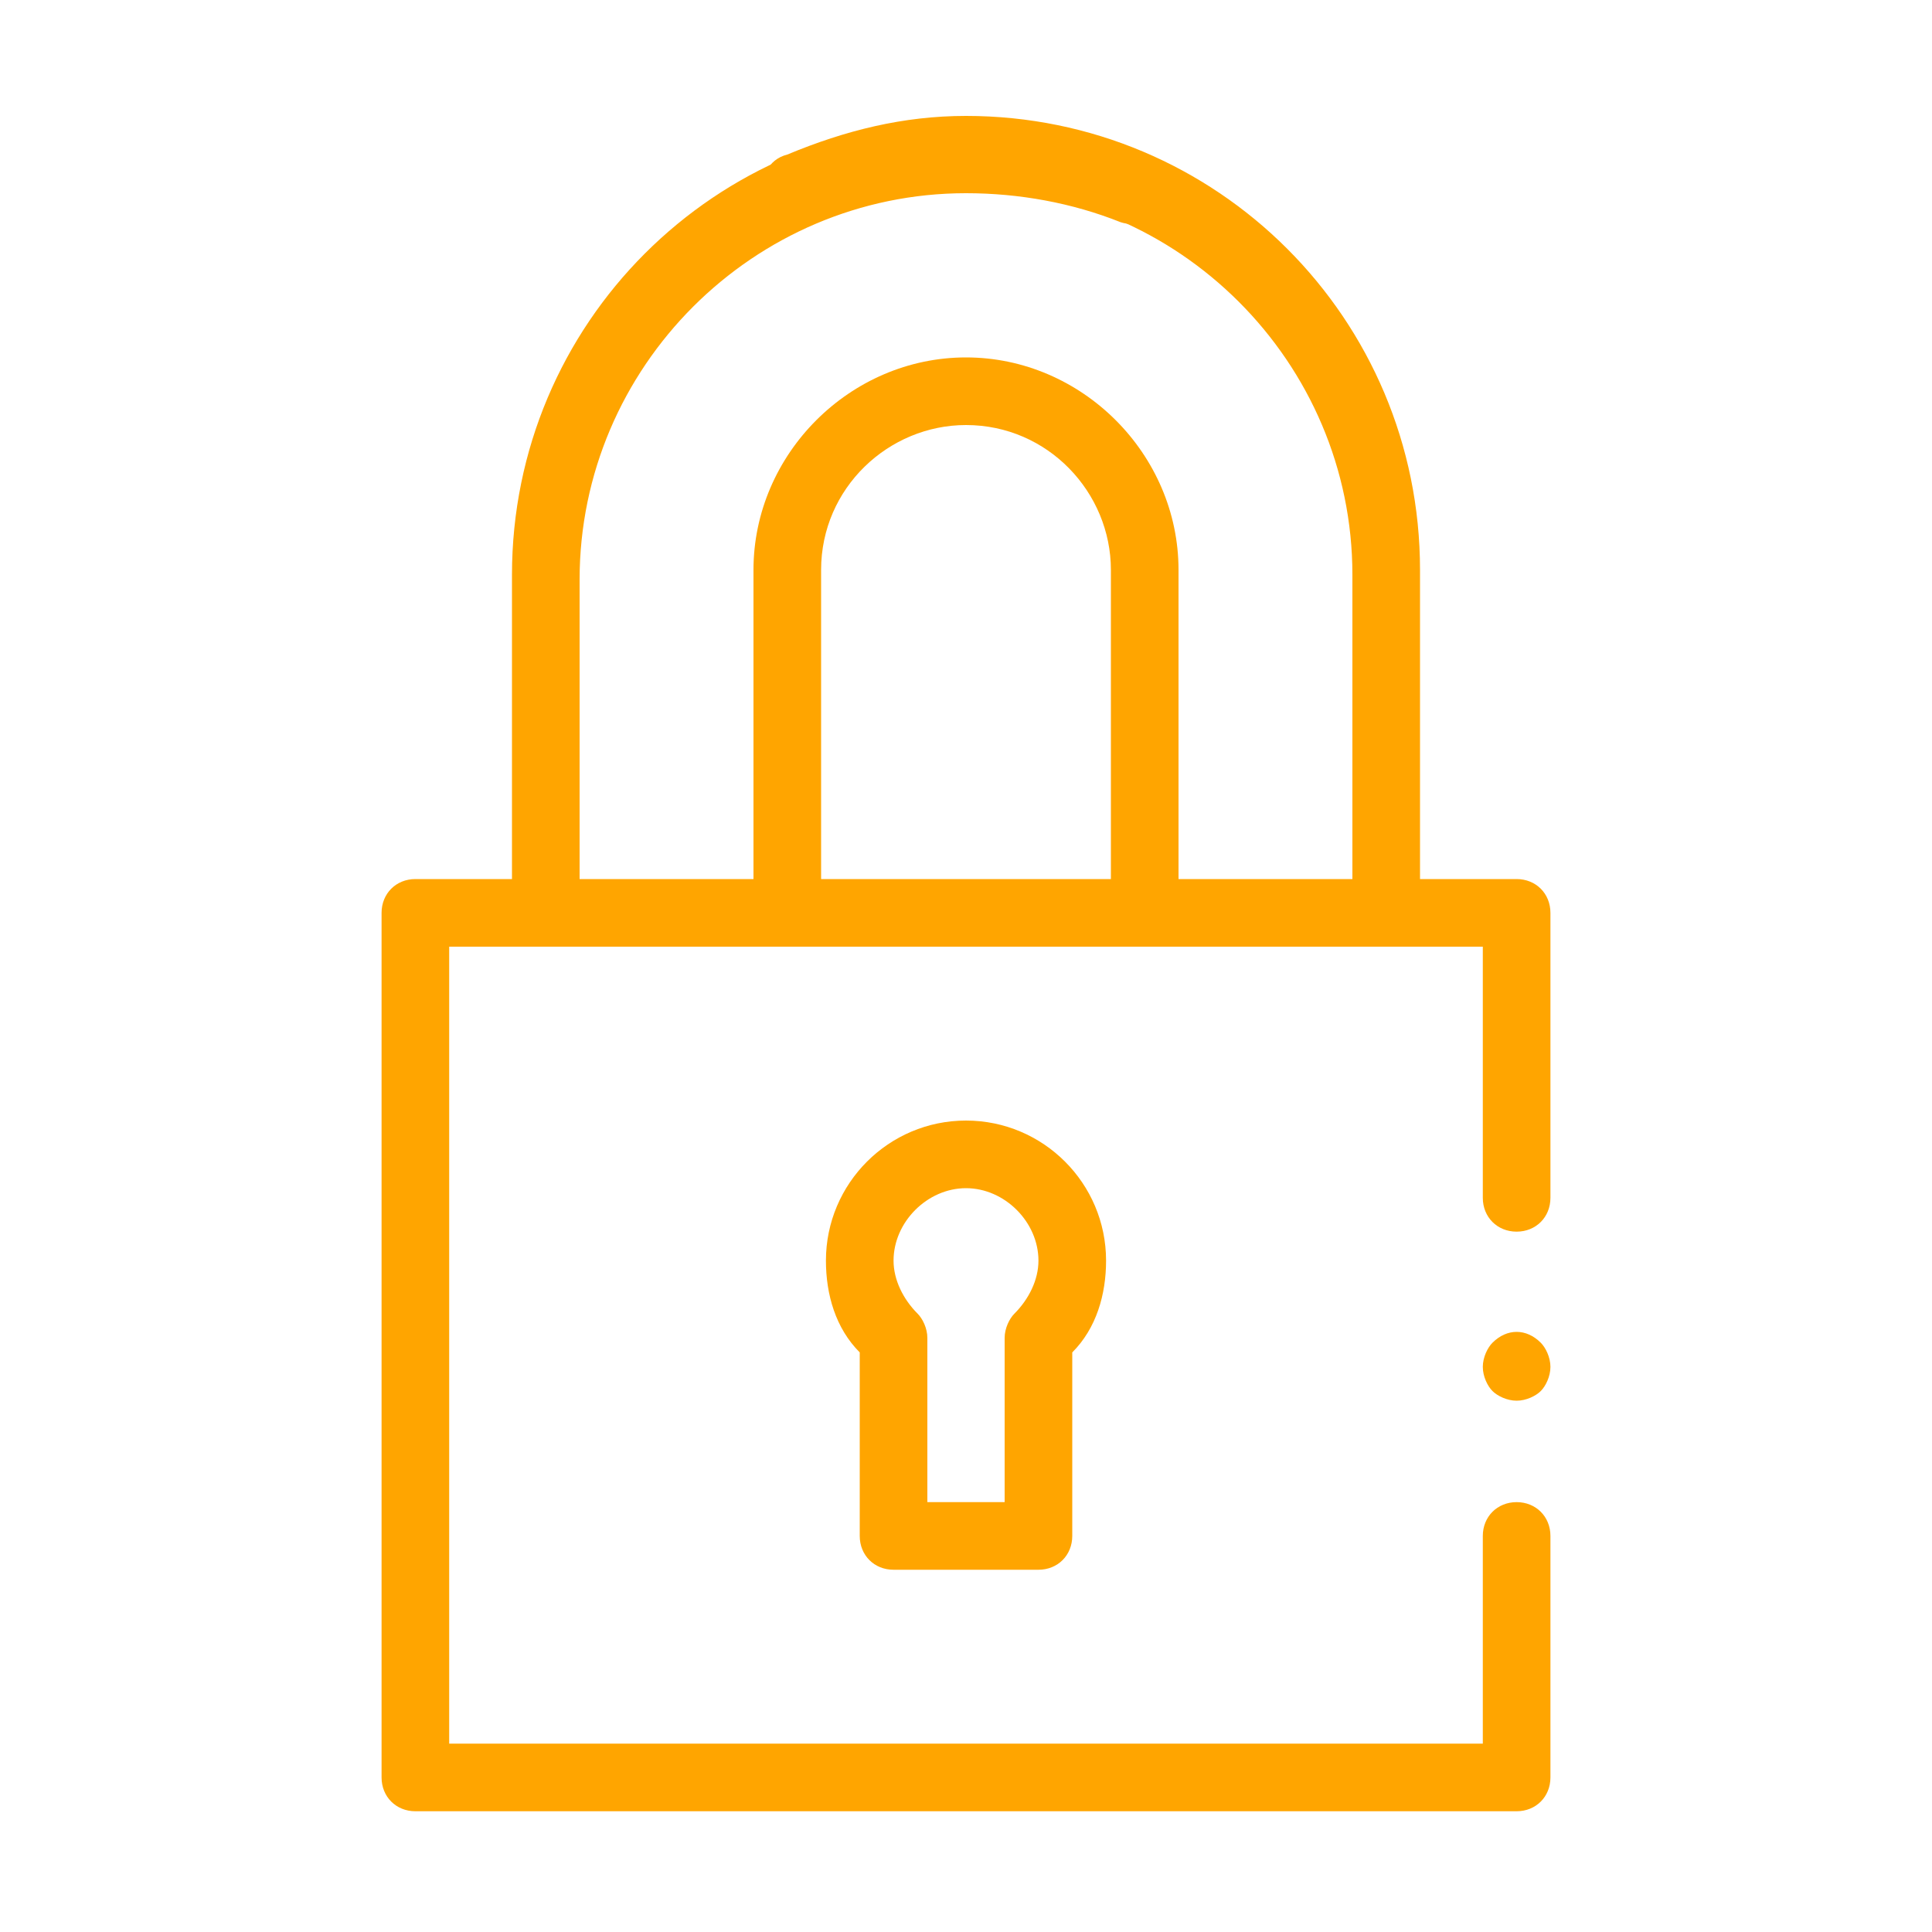 <?xml version="1.0" encoding="utf-8"?>
<!-- Generator: Adobe Illustrator 23.0.4, SVG Export Plug-In . SVG Version: 6.00 Build 0)  -->
<svg version="1.1" id="Ebene_1" xmlns="http://www.w3.org/2000/svg" xmlns:xlink="http://www.w3.org/1999/xlink" x="0px" y="0px"
	 viewBox="0 0 40 40" style="enable-background:new 0 0 40 40;" xml:space="preserve">
<style type="text/css">
	path{fill-rule:evenodd;clip-rule:evenodd;fill:#ffa500;}
</style>
<g id="lockclosed">
	<g>
		<path d="M31.4,29c-0.2,0-0.4-0.1-0.5-0.2c-0.1-0.1-0.2-0.3-0.2-0.5c0-0.2,0.1-0.4,0.2-0.5c0.3-0.3,0.7-0.3,1,0
			c0.1,0.1,0.2,0.3,0.2,0.5c0,0.2-0.1,0.4-0.2,0.5C31.8,28.9,31.6,29,31.4,29z"/>
	</g>
	<g>
		<path d="M31.4,37.5H8.6c-0.4,0-0.7-0.3-0.7-0.7V18.9c0-0.4,0.3-0.7,0.7-0.7h22.8c0.4,0,0.7,0.3,0.7,0.7v5.9c0,0.4-0.3,0.7-0.7,0.7
			s-0.7-0.3-0.7-0.7v-5.2H9.3v16.5h21.4v-4.3c0-0.4,0.3-0.7,0.7-0.7s0.7,0.3,0.7,0.7v5C32.1,37.2,31.8,37.5,31.4,37.5z"/>
	</g>
	<g>
		<path d="M28.7,19.6c-0.4,0-0.7-0.3-0.7-0.7v-7c0-4.4-3.6-8-8-8c-1.1,0-2.2,0.2-3.2,0.6c-0.4,0.2-0.8,0-0.9-0.4
			c-0.2-0.4,0-0.8,0.4-0.9c1.2-0.5,2.4-0.8,3.7-0.8c5.2,0,9.4,4.2,9.4,9.4v7C29.4,19.3,29.1,19.6,28.7,19.6z"/>
	</g>
	<g>
		<path d="M11.3,19.6c-0.4,0-0.7-0.3-0.7-0.7v-7c0-5.2,4.2-9.4,9.4-9.4c1.3,0,2.5,0.3,3.7,0.8c0.4,0.2,0.5,0.6,0.4,0.9
			c-0.2,0.4-0.6,0.5-0.9,0.4c-1-0.4-2.1-0.6-3.2-0.6c-4.4,0-8,3.6-8,8v7C12,19.3,11.6,19.6,11.3,19.6z"/>
	</g>
	<g>
		<path d="M23.7,19.6c-0.4,0-0.7-0.3-0.7-0.7v-7.1c0-1.6-1.3-3-3-3c-1.6,0-3,1.3-3,3v7.1c0,0.4-0.3,0.7-0.7,0.7
			c-0.4,0-0.7-0.3-0.7-0.7v-7.1c0-2.4,2-4.4,4.4-4.4c2.4,0,4.4,2,4.4,4.4v7.1C24.4,19.3,24.1,19.6,23.7,19.6z"/>
	</g>
	<g>
		<path d="M21.5,32.5h-3c-0.4,0-0.7-0.3-0.7-0.7V28c-0.5-0.5-0.7-1.2-0.7-1.9c0-1.6,1.3-2.9,2.9-2.9c1.6,0,2.9,1.3,2.9,2.9
			c0,0.7-0.2,1.4-0.7,1.9v3.8C22.2,32.2,21.9,32.5,21.5,32.5z M19.2,31.1h1.6v-3.4c0-0.2,0.1-0.4,0.2-0.5c0.3-0.3,0.5-0.7,0.5-1.1
			c0-0.8-0.7-1.5-1.5-1.5s-1.5,0.7-1.5,1.5c0,0.4,0.2,0.8,0.5,1.1c0.1,0.1,0.2,0.3,0.2,0.5V31.1z"/>
	</g>
</g>
</svg>
